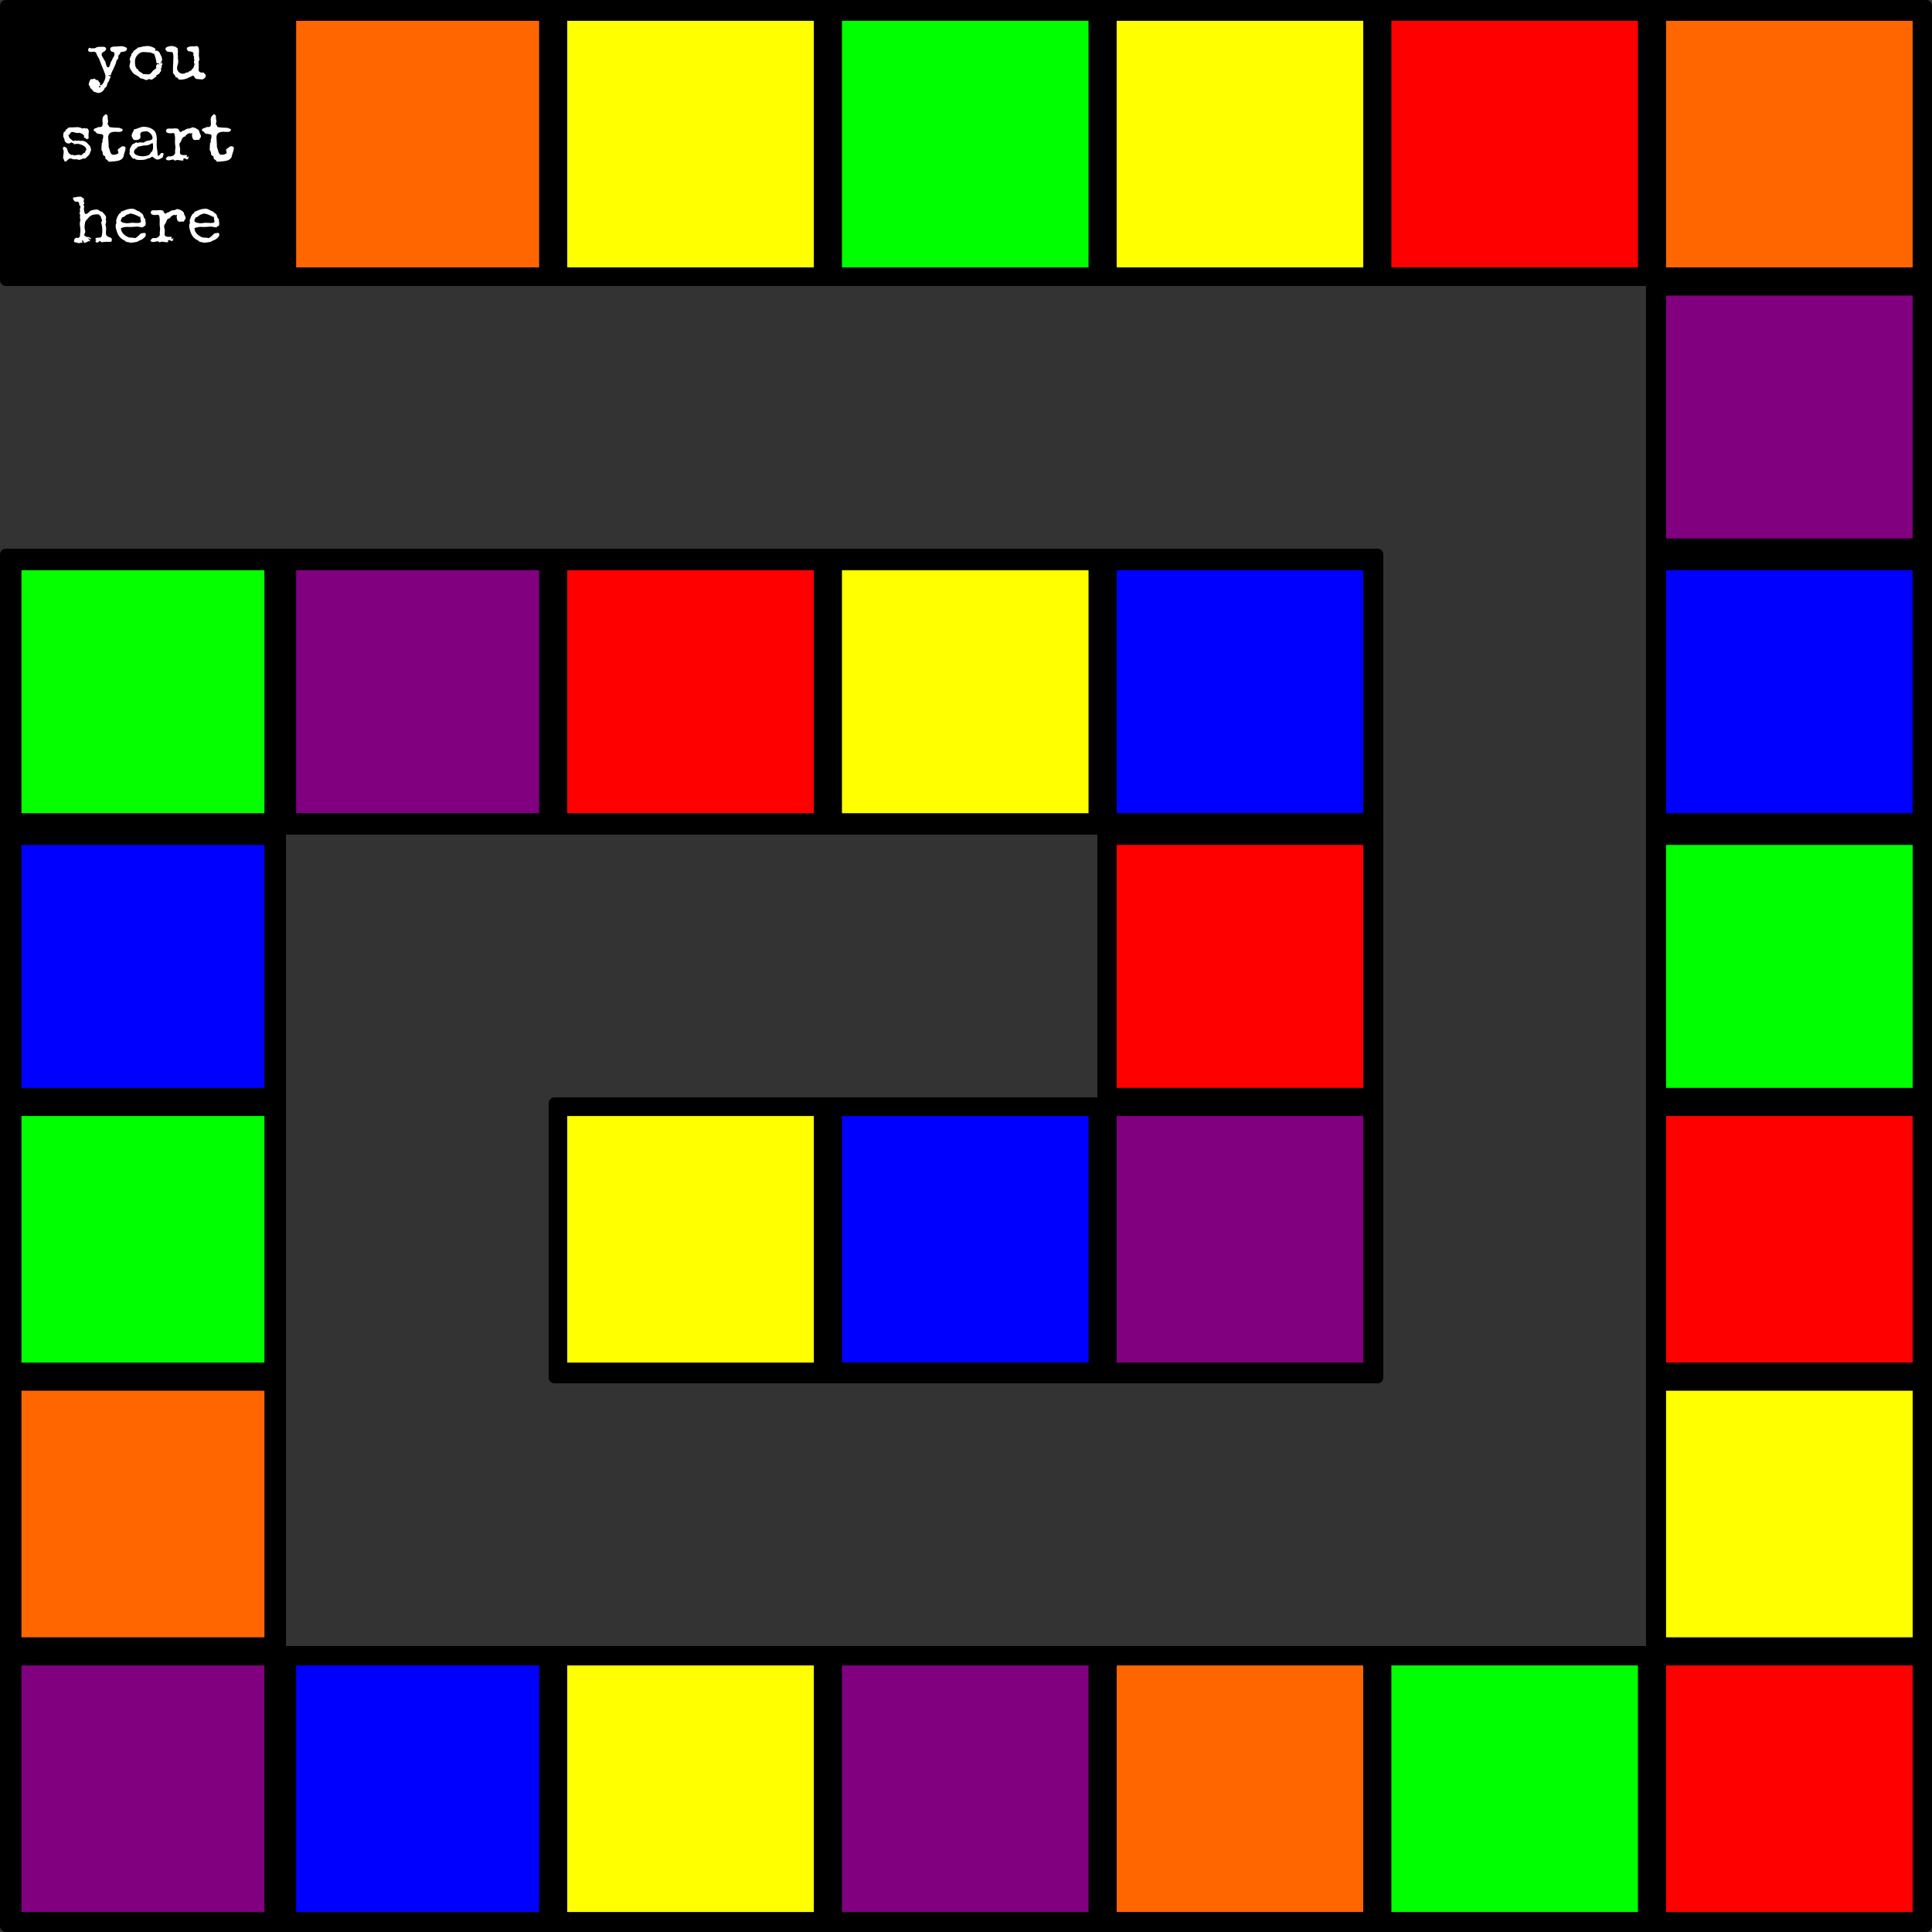 <svg xmlns="http://www.w3.org/2000/svg" width="200mm" height="200mm" viewBox="0 0 200 200"><rect x="0" y="0" width="200" height="200" fill="#333333" stroke="none"/><path fill="none" stroke="#000" stroke-width="1.205" stroke-linecap="round" stroke-linejoin="round" d="M.603.603h28.399v28.399H.603z"/><path fill="none" stroke="#000" stroke-width="1.205" stroke-linecap="round" stroke-linejoin="round" d="M29.002.603h28.399v28.399H29.002zm28.399 0H85.8v28.399H57.401zm28.399 0h28.399v28.399H85.8zm28.4 0h28.399v28.399H114.2zm28.399 0h28.399v28.399h-28.399zm28.399 0h28.399v28.399h-28.399zm0 198.794v-28.399h28.399v28.399zm0-28.399v-28.399h28.399v28.399zm0-28.399V114.2h28.399v28.399zm0-28.399V85.801h28.399V114.2zm0-28.4V57.401h28.399V85.8z"/><path fill="none" stroke="#000" stroke-width="1.205" stroke-linecap="round" stroke-linejoin="round" d="M170.998 57.401V29.002h28.399v28.399zM.603 170.998h28.399v28.399H.603z"/><path fill="none" stroke="#000" stroke-width="1.205" stroke-linecap="round" stroke-linejoin="round" d="M29.002 170.998h28.399v28.399H29.002zm28.399 0H85.8v28.399H57.401zm28.399 0h28.399v28.399H85.8zm28.4 0h28.399v28.399H114.2zm28.399 0h28.399v28.399h-28.399zm-141.996 0v-28.399h28.399v28.399zm0-28.399V114.2h28.399v28.399zm0-28.399V85.801h28.399V114.2zm0-28.4V57.401h28.399V85.8zM29.002 57.401h28.399V85.8H29.002zm28.399 0H85.8V85.8H57.401zm28.399 0h28.399V85.8H85.8zm28.4 0h28.399V85.8H114.2zm0 85.198V114.2h28.399v28.399zm0-28.399V85.801h28.399V114.2zm-56.799 0H85.8v28.399H57.401zm28.399 0h28.399v28.399H85.8z"/><path d="M1.513 14.916V1.446H28.08v26.94H1.513zm84.939 0V1.446h26.94v26.94h-26.94z" fill="#0f0" stroke="#000" stroke-width="1.414" stroke-linecap="round" stroke-linejoin="round"/><path d="M29.95 14.916V1.446h26.568v26.94H29.95z" fill="#f60" stroke="#000" stroke-width="1.414" stroke-linecap="round" stroke-linejoin="round"/><path d="M58.014 14.916V1.446h26.941v26.94h-26.94zm56.876 0V1.446h26.94v26.94h-26.94z" fill="#ff0" stroke="#000" stroke-width="1.414" stroke-linecap="round" stroke-linejoin="round"/><path d="M171.764 14.916V1.446h26.94v26.94h-26.94z" fill="#f60" stroke="#000" stroke-width="1.414" stroke-linecap="round" stroke-linejoin="round"/><path d="M143.327 14.916V1.446h26.94v26.94h-26.94z" fill="red" stroke="#000" stroke-width="1.414" stroke-linecap="round" stroke-linejoin="round"/><path d="M171.764 43.166V29.883h26.94V56.45h-26.94z" fill="purple" stroke="#000" stroke-width="1.414" stroke-linecap="round" stroke-linejoin="round"/><path d="M171.764 71.604V58.321h26.94v26.566h-26.94z" fill="#00f" stroke="#000" stroke-width="1.414" stroke-linecap="round" stroke-linejoin="round"/><path d="M171.764 100.041V86.758h26.94v26.567h-26.94z" fill="#0f0" stroke="#000" stroke-width="1.414" stroke-linecap="round" stroke-linejoin="round"/><path d="M171.764 128.292v-13.47h26.94v26.94h-26.94z" fill="red" stroke="#000" stroke-width="1.414" stroke-linecap="round" stroke-linejoin="round"/><path d="M171.764 156.73v-13.471h26.94v26.94h-26.94z" fill="#ff0" stroke="#000" stroke-width="1.414" stroke-linecap="round" stroke-linejoin="round"/><path d="M171.764 185.167v-13.47h26.94v26.94h-26.94z" fill="red" stroke="#000" stroke-width="1.414" stroke-linecap="round" stroke-linejoin="round"/><path d="M143.327 185.167v-13.47h26.94v26.94h-26.94z" fill="#0f0" stroke="#000" stroke-width="1.414" stroke-linecap="round" stroke-linejoin="round"/><path d="M114.89 185.167v-13.47h26.94v26.94h-26.94z" fill="#f60" stroke="#000" stroke-width="1.414" stroke-linecap="round" stroke-linejoin="round"/><path d="M86.452 185.167v-13.47h26.94v26.94h-26.94z" fill="purple" stroke="#000" stroke-width="1.414" stroke-linecap="round" stroke-linejoin="round"/><path d="M29.95 185.167v-13.47h26.568v26.94H29.95z" fill="#00f" stroke="#000" stroke-width="1.414" stroke-linecap="round" stroke-linejoin="round"/><path d="M58.014 185.167v-13.47h26.941v26.94h-26.94z" fill="#ff0" stroke="#000" stroke-width="1.414" stroke-linecap="round" stroke-linejoin="round"/><path d="M1.513 185.167v-13.47H28.08v26.94H1.513z" fill="purple" stroke="#000" stroke-width="1.414" stroke-linecap="round" stroke-linejoin="round"/><path d="M1.513 128.292v-13.47H28.08v26.94H1.513z" fill="#0f0" stroke="#000" stroke-width="1.414" stroke-linecap="round" stroke-linejoin="round"/><path d="M1.513 156.73v-13.471H28.08v26.94H1.513z" fill="#f60" stroke="#000" stroke-width="1.414" stroke-linecap="round" stroke-linejoin="round"/><path d="M1.513 100.041V86.758H28.08v26.567H1.513zM114.89 71.604V58.321h26.94v26.566h-26.94zm-28.438 56.688v-13.47h26.94v26.94h-26.94z" fill="#00f" stroke="#000" stroke-width="1.414" stroke-linecap="round" stroke-linejoin="round"/><path d="M58.014 128.292v-13.47h26.941v26.94h-26.94z" fill="#ff0" stroke="#000" stroke-width="1.414" stroke-linecap="round" stroke-linejoin="round"/><path d="M1.513 71.604V58.321H28.08v26.566H1.513z" fill="#06ff00" stroke="#000" stroke-width="1.414" stroke-linecap="round" stroke-linejoin="round"/><path d="M58.014 71.604V58.321h26.941v26.566h-26.94zm56.876 28.437V86.758h26.94v26.567h-26.94z" fill="red" stroke="#000" stroke-width="1.414" stroke-linecap="round" stroke-linejoin="round"/><path d="M114.89 128.292v-13.47h26.94v26.94h-26.94zM29.95 71.604V58.321h26.568v26.566H29.95z" fill="purple" stroke="#000" stroke-width="1.414" stroke-linecap="round" stroke-linejoin="round"/><path d="M86.452 71.604V58.321h26.94v26.566h-26.94z" fill="#ff0" stroke="#000" stroke-width="1.414" stroke-linecap="round" stroke-linejoin="round"/><path d="M2.262 14.916V2.194h25.07v25.444H2.262z" stroke="#000" stroke-width="1.414" stroke-linecap="round" stroke-linejoin="round"/><g aria-label="youstarthere" style="line-height:1.25;-inkscape-font-specification:'Special Elite, Normal';font-variant-ligatures:normal;font-variant-caps:normal;font-variant-numeric:normal;font-feature-settings:normal;text-align:start" font-weight="400" font-size="6.767" font-family="Special Elite" letter-spacing="0" word-spacing="0" stroke-width=".169" text-anchor="middle" fill="#fff"><path d="M13.147 5.045q0 .04-.02.085-.02.043-.052.083-.03.036-.07.066-.04.03-.076.043-.06.02-.148.027-.086.007-.169.023-.08.016-.139.06-.056.039-.056.128 0 .053-.007.07-.006.013-.033.013h-.02q-.01-.003-.023-.003l-.03.016q-.046.112-.055.235-.007.122-.04.238-.063.003-.103.06-.036.055-.059.131-.02.073-.036.149-.014.076-.03.119-.103.248-.212.486-.105.238-.228.475-.01.02-.023.067-.013.043-.03.089-.016.043-.04.076-.019.033-.049.033-.04-.017-.076-.04-.036-.026-.076-.03-.013.003-.013.017 0 .036.033.06l.076.046q.043.023.076.046.037.023.037.056 0 .03-.024.063-.02.033-.046.07-.026.04-.05.082-.023.043-.026.096-.006.066-.04.119-.03.053-.069.102-.036.053-.07.11-.029.059-.039.131-.007.057-.026.113-.017.06-.047.109-.03.05-.072.086-.043.036-.103.046-.016.1-.082.195-.063.096-.156.168-.092.076-.198.12-.106.046-.208.046-.083 0-.162-.023-.076-.023-.149-.06-.05-.023-.079-.026l-.053-.007q-.02-.003-.046-.02-.023-.017-.063-.066-.06-.08-.129-.149-.066-.066-.135-.132-.037-.033-.053-.08-.017-.046-.03-.092-.013-.046-.036-.089-.02-.043-.07-.07-.016-.016-.016-.059 0-.03.023-.122.023-.093.06-.192.036-.096.079-.175.046-.076.086-.076.026 0 .05.007.022.01.049.01.066 0 .129-.033t.132-.033q.043 0 .063.023.023.023.033.053l.016.053q.01.023.033.023.017-.003.03-.01.033-.013.053-.013.043 0 .08.02.036.023.065.056.03.033.053.07.027.039.046.072.01.016.03.033l.04.04q.02.02.033.036.013.02.013.04 0 .036-.02.066-.016.03-.016.06 0 .032.026.045.03.014.056.014.063 0 .123-.053.062-.05.119-.132.056-.083.102-.185.05-.1.086-.202.036-.1.056-.188.02-.086.02-.14 0-.055-.027-.154-.026-.1-.069-.218-.043-.12-.096-.252-.053-.132-.105-.254l-.093-.225-.07-.172q-.052-.125-.095-.257-.04-.132-.093-.258-.03-.07-.086-.159l-.109-.188q-.053-.099-.095-.192-.04-.095-.04-.168-.027 0-.06-.01l-.06-.026q-.029-.017-.059-.027-.026-.013-.05-.013-.069 0-.141.02-.073.016-.146.016-.04 0-.092-.007-.053-.01-.103-.026-.046-.02-.082-.053-.033-.033-.033-.083 0-.036.01-.082.01-.047.026-.086.02-.043.046-.07.027-.03.06-.03.05 0 .096.034.046.03.099.03.076 0 .149-.008.076-.007.152-.007.066 0 .128-.036l.123-.066q.062-.033.178-.04.119-.01.238-.01l.135-.003q.093-.007.185.007.096.014.166.06.072.043.072.139 0 .082-.036.138-.033.053-.086.093-.05.04-.112.073-.06.03-.113.066-.05.033-.085.08-.034.045-.034.115 0 .109.063.234.063.123.139.245.076.119.142.228.066.109.076.188.003.043.023.122.02.08.053.159.036.076.083.135.05.057.105.057.04 0 .07-.033.03-.033.053-.08.023-.046.036-.092l.026-.08q.03-.092.053-.185.027-.092.083-.171.046-.06.073-.123.026-.066.056-.135.033-.083.066-.129.036-.046.063-.092.026-.047.043-.113.02-.066.02-.191 0-.076-.034-.113-.033-.036-.082-.056-.046-.02-.103-.033-.056-.013-.105-.04-.047-.03-.08-.086-.033-.056-.033-.158 0-.086.053-.136.053-.053.129-.076.08-.026.172-.033.092-.007.172-.007h.115q.146 0 .284-.02.143-.02.285-.02.043 0 .125.024.083.023.165.053.083.03.14.06.059.026.055.036 0-.003.02.026.023.03.023.07zm-2.726 3.862l-.05-.003h-.019q-.056 0-.09.027-.032.03-.032.089l.003.026.063-.013q.033-.003.06-.013.029-.01.046-.03.02-.02.02-.056V8.92zM16.808 6.61q0 .047-.016.09-.013.04-.033.07-.017.03-.033.049-.013.02-.013.023 0 .033.02.07.023.036.023.079 0 .02-.017.026-.013.007-.03.007-.03 0-.05-.007.004.063.01.122.01.06.01.123 0 .095-.02.125-.016.027-.036.033-.02.007-.04.017-.016.007-.016.06 0 .029-.043.075-.04.047-.099.093-.056.046-.119.079-.06.033-.096.033-.01 0-.023-.007 0 .026.003.056.004.03.004.056 0 .043-.027.06-.026.013-.06.026-.049.023-.102.07l-.109.089q-.056.046-.115.08-.056.036-.12.036-.052 0-.098-.027-.043-.026-.103-.026-.053 0-.089.013l-.07.033q-.03.02-.062.033-.033.017-.076.017-.086 0-.172-.047-.086-.043-.165-.07-.046-.016-.1-.026-.052-.007-.102-.016-.05-.01-.096-.033-.043-.02-.076-.06-.069-.086-.161-.142-.093-.056-.189-.105-.096-.05-.185-.103-.09-.056-.155-.145-.05-.07-.112-.149-.063-.083-.12-.172-.052-.089-.089-.182-.036-.092-.036-.181 0-.066.013-.13l.027-.125.03-.129q.013-.062.013-.128v-.037q0-.013-.01-.03-.01-.016-.023-.03-.01-.016-.024-.026-.01-.013-.013-.013-.006 0-.006.003.003-.03.016-.089.017-.063.037-.125.02-.067.04-.12.019-.056.036-.072l.036-.033q.02-.02.02-.05 0-.03-.004-.056-.003-.03-.003-.06 0-.039.01-.046.01-.01.026-.01.017 0 .033-.003.017-.007.033-.036l.057-.11q.03-.052.062-.095.033-.043.076-.08.043-.035.106-.069.053-.03.103-.072l.105-.086q.053-.043.106-.073.056-.03.119-.03.09 0 .172-.03.086-.032.172-.049.135-.02.267-.036.136-.02.275-.02.076 0 .185.026.109.024.221.063.116.04.215.09.102.049.162.099v.01q0 .046-.017.095-.016.047-.016.093v.013q0 .007.006.007.056 0 .106-.013.053-.017.109-.017.007.057.05.076.042.02.085.037.04.02.073.072.036.05.066.116.03.063.056.126.03.062.057.102.026.04.046.096.023.053.036.112.017.06.023.12.007.055.007.105 0 .066-.027.112-.023.043-.052.08-.03.032-.057.066-.023.03-.023.069 0 .023.01.043.01.02.027.036.006-.003.026-.007.023-.003.023-.02v-.003q0-.026-.023-.05-.02-.022-.02-.055 0-.007.007-.02.006-.017.016-.017.02 0 .04.027.02.023.036.053.02.026.03.046.01.02.01.013l-.003-.003q.003.017.003.03.003.01.003.023zm-.33.027q0-.053-.04-.063-.04-.013-.089-.016-.05-.003-.099-.01-.046-.007-.063-.05v-.033q0-.073-.02-.168-.016-.1-.043-.199-.026-.102-.056-.198-.03-.099-.056-.175l-.043-.122-.016-.047q-.027.007-.043.007-.057 0-.1-.023-.04-.023-.092-.05-.05-.026-.126-.049-.072-.023-.195-.023-.135 0-.267-.016-.132-.02-.268-.02-.185 0-.347.086-.162.082-.284.221-.122.136-.192.307-.069.172-.069.347 0 .073.003.172.004.096.017.195.013.096.043.182.03.082.082.125v.093q.014.013.033.016h.043q.024 0 .04.007.017.003.027.027.042.122.112.188.07.063.149.11.079.042.158.088.08.043.146.13.026-.004.056-.004.03-.003.056-.003.106 0 .205.017.102.013.205.013.109 0 .195-.056.089-.057.152-.142.04-.057.072-.096.033-.04.066-.073.037-.036.076-.066.043-.033.1-.073.02-.013.046-.033.03-.02.056-.043.03-.026.05-.05.02-.026.02-.049 0-.03-.01-.06-.007-.03-.007-.059 0-.033.01-.08.01-.046.03-.088.023-.043.052-.07.033-.03.08-.03.036 0 .072.017.037.016.066.04.007-.033.007-.05zM21.305 7.85q0 .06-.04.125-.036.066-.095.12-.056.056-.122.092t-.126.036q-.102 0-.201-.016-.1-.017-.205-.017-.05 0-.116-.007-.063-.007-.09-.033-.075-.013-.112-.06-.036-.042-.066-.095-.026-.053-.06-.103-.029-.05-.092-.069-.188.083-.333.159-.142.076-.284.132-.14.06-.301.092-.159.037-.38.037-.096 0-.139-.01-.04-.01-.063-.033-.02-.02-.04-.057-.016-.036-.065-.089-.027-.026-.053-.03-.023-.007-.047-.007h-.016q-.03 0-.056-.01-.023-.013-.037-.066-.01-.04-.04-.089-.029-.053-.069-.106-.036-.052-.076-.095-.04-.043-.072-.066l-.004-.328q-.003-.33.02-.654t.023-.654q0-.05-.003-.136-.003-.089-.016-.178-.01-.09-.04-.159-.027-.072-.076-.085-.076-.017-.155-.014-.076 0-.152-.003t-.15-.023q-.069-.02-.131-.086-.037-.036-.07-.089-.03-.053-.03-.109 0-.082.07-.139.073-.06.172-.095.099-.037.201-.053.103-.017.166-.017.181 0 .343.056.165.053.3.175.007.007.007.014 0 .003-.003.007.007.095.027.191.02.093.02.189 0 .053-.017.099-.013.046-.013.102 0 .056.013.113.013.056.013.112 0 .036-.006.073-.007.036-.007.072 0 .103.023.202.023.096.023.198 0 .09-.02.175-.02.083-.046.169-.023.086-.043.172-.02.082-.02.171 0 .123.05.228.05.106.132.185.083.076.188.123.11.043.228.043.103 0 .166-.02.066-.023.105-.05.04-.026.063-.046.027-.023.053-.023t.046.007q.023.003.046.003.047 0 .076-.02.03-.02.053-.046l.05-.05q.026-.026.066-.036.076-.017.132-.043.056-.03.056-.119 0-.017.004-.03.006-.013.033-.013.016 0 .023.01.01.007.026.013.017-.013.023-.036l.014-.04q.016-.06.06-.105.045-.047.052-.106.007-.066.033-.122.026-.057.026-.12 0-.056-.03-.098-.03-.043-.03-.103 0-.066.024-.132.026-.066.026-.132-.02-.027-.04-.06-.016-.033-.016-.066 0-.056.02-.072.02-.02.02-.04 0-.03-.017-.06-.013-.033-.033-.062-.02-.03-.036-.06-.013-.03-.013-.063t.01-.062q.013-.033.013-.07 0-.053-.026-.092-.024-.043-.063-.07-.037-.03-.086-.043-.046-.016-.093-.023-.082-.01-.142-.01-.06 0-.105-.013-.043-.017-.083-.056-.036-.04-.076-.13-.023-.052-.023-.088 0-.08.07-.126.072-.05.168-.073.095-.026.191-.033.1-.01.156-.01.052 0 .102.01.053.007.106.007.056 0 .109-.02.056-.022.112-.022.08 0 .129.046.05.043.076.115.03.07.04.162.01.09.01.182 0 .122-.01.231-.007.11-.007.176 0 .142.027.267.03.122.03.228 0 .033-.017.066-.013.033-.03.066l-.033.066q-.013.033-.013.067 0 .026.01.046l.023.191q-.017.014-.02.034-.003.02-.003.036 0 .053.01.106.013.05.013.105 0 .063-.013.126-.014.06-.014.122 0 .152.103.235.105.08.248.08.079 0 .158-.027.023.05.063.089.043.036.083.073.04.036.066.082.03.046.03.113zM9.427 15.507q0 .043-.017.086-.013.04-.033.082l-.04.08q-.016.04-.023.082-.016.09-.069.162-.05.07-.116.132-.066.063-.138.123-.073.056-.13.115-.049.05-.105.05-.033 0-.063-.007t-.063-.007q-.046 0-.076.016-.026.017-.052.037-.024.016-.06.033-.033.016-.092.016-.043 0-.083.023-.04.023-.08.023-.055 0-.131-.033-.073-.033-.162-.033-.057 0-.113.007-.056.003-.112.003-.05 0-.1-.013l-.092-.033q-.043-.02-.089-.033-.046-.016-.096-.016-.099 0-.168.05-.07.049-.126.108-.053.063-.109.113-.053.05-.122.05-.063 0-.086-.024-.02-.02-.026-.05l-.007-.066q-.003-.033-.03-.06-.05-.052-.066-.095-.016-.046-.016-.119 0-.158.026-.307.03-.152.03-.31 0-.057-.013-.11-.014-.053-.033-.096l-.03-.072q-.013-.03-.013-.043 0-.03.016-.063.017-.033.036-.06.024-.03.047-.046.026-.02.043-.02.033 0 .056.017.026.016.05.036l.049.033q.026.017.063.017h.01q.003-.003.01-.003.046.076.072.165l.053.172q.03.082.07.162.042.076.118.135.02.017.047.036l.053.04q.03.02.056.033.03.013.053.013.036 0 .069-.007.036-.007.073-.007.05 0 .05.033 0 .007-.007.027h.062q.126 0 .252-.03.125-.03.254-.03.06 0 .119.013.063.01.112.047.063-.03.106-.076.043-.047.086-.09.043-.046.096-.079.053-.036.135-.04.017-.02.017-.046.003-.026.003-.05 0-.026.003-.049.007-.023.027-.043.033-.03.05-.06.02-.032.02-.079 0-.089-.05-.165-.05-.08-.13-.142-.075-.066-.178-.116-.099-.053-.205-.089-.102-.036-.198-.053-.096-.02-.168-.02-.083 0-.166.017-.079.013-.155.05 0-.073-.033-.096-.033-.023-.08-.033-.045-.01-.095-.027-.046-.02-.073-.082-.056.072-.142.106-.082.033-.168.033-.086 0-.159-.033-.073-.033-.132-.09-.056-.056-.093-.129-.033-.072-.036-.155-.003-.056-.023-.099-.02-.043-.043-.083-.023-.04-.043-.082-.016-.043-.016-.103 0-.148.013-.23.016-.087.04-.13.022-.046.049-.063.03-.02.06-.036.03-.02.056-.053.026-.033.043-.105.01-.05.03-.067.02-.016.069-.023.043-.007.056-.02.013-.013.016-.03l.014-.032q.006-.02.033-.036.069-.047.135-.057.07-.013.142-.013.043 0 .083.003h.086q.138 0 .27-.013.133-.013.272-.013.105 0 .191.023.09.02.156.046.066.027.112.05.05.02.08.02.055 0 .105-.02.053-.023.109-.027.026.023.06.043.036.017.072.017.027 0 .04-.017.013-.016.016-.043.047.014.09.047.042.033.075.079.037.043.057.096.02.05.02.096 0 .122-.02.244-.017.119-.017.241 0 .126.033.235-.046.036-.102.066-.053.026-.09.076l-.003-.003-.06-.05q-.032-.033-.072-.062-.036-.03-.073-.05-.036-.023-.066-.023H8.72q-.017-.01-.03-.023-.01-.013-.01-.033 0-.033.02-.06.02-.026.02-.06 0-.01-.03-.046t-.07-.072q-.036-.04-.072-.07-.036-.033-.053-.036-.033-.007-.07-.023l-.072-.033q-.036-.017-.07-.03-.03-.013-.049-.013-.043 0-.086.013-.043.01-.09.013h.004l-.149-.016q-.109-.013-.214-.053-.106-.04-.218-.04-.1 0-.146.047-.046.046-.076.105-.03.057-.06.103-.029.046-.098.046-.02 0-.03-.003.033.106.06.179.03.072.069.132.04.056.099.109.06.05.152.109.01.007.026.023.02.016.04.036l.036.03q.02.013.03.013.056 0 .106-.026.053-.027.109-.027.04 0 .072.02.037.017.076.017.04 0 .076-.014.037-.016.08-.016.016 0 .033.003l.036.007q.1.026.198.026.1-.003.202 0 .073 0 .145.027.076.026.146.07.07.039.129.092.06.053.102.109.033.046.073.082.04.037.076.076.04.037.07.08.029.043.042.099.017.066.043.145.03.08.03.142zM12.992 15.345q0 .106-.023.202-.023.092-.053.185l-.063.185q-.03.092-.046.191-.03.165-.119.275-.09.109-.215.171-.125.066-.28.096-.153.033-.315.05-.161.016-.32.023-.155.007-.287.023-.05-.036-.083-.08l-.063-.082q-.03-.036-.066-.063-.036-.023-.096-.023-.02 0-.033-.053l-.02-.122q-.01-.07-.023-.122-.01-.056-.03-.056-.075 0-.122-.033-.043-.033-.07-.083-.022-.053-.032-.116-.007-.063-.007-.122 0-.046-.02-.086-.02-.04-.043-.076-.023-.04-.043-.08-.02-.039-.02-.082 0-.05.004-.122.007-.076.01-.155l.01-.156q.006-.076.006-.125 0-.06.014-.1.016-.039.036-.069.02-.03.033-.053.016-.023.016-.053 0-.04-.02-.066-.016-.026-.016-.053 0-.036.023-.069.023-.036.033-.073.037-.145.037-.287 0-.03-.004-.056 0-.03-.003-.056-.076-.063-.168-.08-.093-.02-.185-.026-.093-.01-.179-.023t-.145-.07q-.05-.046-.09-.102-.04-.06-.105-.08-.046-.016-.08-.042-.03-.03-.03-.083 0-.08.047-.119.05-.043.116-.066.066-.026.135-.043.073-.02.122-.056.05-.036.12-.036.03 0 .055.003h.06q.083 0 .135-.027.057-.03.086-.076.033-.05.043-.112.014-.063.014-.136 0-.105-.014-.205-.013-.099-.013-.204 0-.123.033-.225.033-.102.126-.188.02-.017.043-.043.023-.027.05-.05.026-.026.052-.043.03-.016.06-.016.02 0 .033.01.016.007.033.02.072.072.092.108.023.033.023.08 0 .026-.003.06v.079q0 .105.026.208.027.102.027.175 0 .063-.027.122-.023.056-.023.119 0 .046.02.086.023.036.05.073.03.036.053.076.023.036.023.086.033.023.148.043.116.016.258.03.142.01.288.016.145.007.24.007.087 0 .133.013.046.013.076.03.033.013.06.03.026.016.069.02.053.006.089.029.04.02.04.082 0 .08-.043.126-.04.046-.103.07-.06.022-.129.03l-.128.002q-.096 0-.192-.007t-.192-.007q-.158 0-.287.03-.13.03-.225.099-.092.07-.145.185-.05.112-.05.284 0 .169.02.33.023.162.023.33 0 .16.003.255.007.096.04.162.043.096.07.218.026.123.066.232.042.109.115.185.076.072.222.072.05 0 .132-.013t.165-.04q.083-.03.142-.072.06-.047.06-.113 0-.056-.034-.112-.033-.06-.033-.125 0-.047.02-.08.023-.036.056-.063.037-.03.073-.05.04-.022.076-.039.06-.076.142-.125.086-.053.182-.053.066 0 .125.023.063.023.116.06.01.059.01.122zM16.934 15.94q0 .056-.02.106-.02.05-.036.102l-.02.076q-.003.03-.013.053-.01.02-.033.04-.02.016-.066.039l-.212.11q-.109.052-.221.052-.096 0-.182-.043-.083-.046-.155-.1l-.13-.102q-.055-.046-.095-.046-.043 0-.076.023l-.063.05q-.03.026-.07.05-.035.023-.092.023-.046 0-.095.016-.05.017-.1.04l-.102.043q-.05.02-.093.033-.148.04-.3.046-.149.007-.3.007l-.123-.003q-.083 0-.169-.016-.082-.014-.148-.047-.063-.033-.063-.092 0-.013.003-.023-.023.026-.053.043-.03.016-.066.016-.053 0-.129-.073-.076-.072-.145-.168-.07-.096-.119-.188-.05-.096-.05-.142 0-.037.02-.067.023-.03.023-.066 0-.046-.013-.086-.01-.043-.01-.089 0-.06.023-.125.024-.07.057-.136.033-.07.069-.132l.066-.122q.033-.066.093-.106.059-.04.125-.07l.132-.059q.066-.03.116-.08.05.057.129.057.082 0 .162-.023.079-.026.162-.026.066 0 .125.013.063.013.129.013.073 0 .106-.017.036-.02.089-.066t.132-.07q.083-.025.169-.039l.175-.033q.089-.016.158-.046.07-.033.113-.086.043-.056.043-.152 0-.106-.063-.221-.06-.12-.155-.215-.096-.1-.212-.162-.116-.063-.221-.063-.013 0-.027.003-.013.003-.023.003-.08.013-.178.02-.1.003-.185.03-.086.023-.146.082-.06.057-.06.169 0 .066.01.132.014.063.014.129 0 .099-.05.165-.046.066-.122.106-.073.04-.162.056-.089.013-.172.013-.099 0-.171-.026-.073-.027-.12-.122l-.079-.15q-.04-.082-.04-.164 0-.09.03-.166.034-.079.073-.151.04-.076.076-.15.04-.075.056-.161.023-.013.063-.026.043-.014.09-.027l.092-.023.076-.023q.08-.023.152-.053.076-.033.152-.06.08-.026.155-.046.08-.02.162-.023l.102-.003q.143 0 .291.027.149.023.291.076.142.052.268.132.129.076.228.181.072.08.119.189.05.105.076.224.03.12.04.242.012.119.012.221 0 .139-.01.274-.006.132-.006.271 0 .132.013.265.017.128.037.26.02.13.033.262.016.128.016.257.007.08.02.1.016.016.033.016.073 0 .116-.043.046-.046.082-.1.037-.055.08-.101.042-.047.109-.047.03 0 .059.003.033.003.06.017.026.01.042.033.017.02.017.056zm-1.087-.823l-.003-.07q0-.049-.007-.098-.007-.053-.023-.093-.013-.04-.043-.04-.007 0-.017.007-.01.003-.016.003-.126.07-.215.116-.09.043-.178.073-.086.026-.185.036-.1.01-.248.01-.02 0-.11.016-.088.017-.194.04-.106.02-.198.043l-.116.026q-.043.017-.063.033-.016.017-.026.037l-.02.043q-.01.02-.036.043-.034.026-.073.043-.037.016-.07.05-.05.049-.092.132-.043.079-.043.152 0 .089.046.158.046.07.122.12.076.049.172.085.096.036.192.056.1.02.188.03.093.01.159.01.08 0 .188-.01.11-.013.218-.036.11-.027.205-.07.096-.043.152-.109.023-.026.033-.046l.02-.043.026-.046q.017-.024.05-.05.076-.063.116-.139.043-.076.062-.158.02-.083.024-.172.003-.09.003-.182zM20.8 14.106q0 .066-.027.112-.026.047-.06.09l-.062.082q-.03.043-.04.103-.03-.014-.062-.017-.03-.003-.063-.003-.08 0-.159.013-.076.01-.152.01-.089 0-.148-.053-.057-.056-.093-.135-.033-.08-.046-.169-.013-.092-.013-.165 0-.092.03-.188-.027-.01-.047-.01-.043 0-.063.026-.016.027-.05.027-.029 0-.052-.02-.023-.023-.056-.023-.05 0-.126.033-.072.03-.142.08-.07.049-.122.108-.05.056-.05.11-.07.006-.132.039-.06.03-.116.066-.042.026-.072.083-.03.056-.056.122l-.05.129q-.023.066-.056.109-.056.072-.1.148-.039.073-.039.166 0 .115.036.234.037.12.037.241 0 .08-.013.159-.01.08-.01.155 0 .093.033.149.033.056.089.09.056.029.129.039.072.01.148.01.083 0 .16-.003.078-.007.144-.007.024.026.027.05.003.023-.003.05-.004.022-.014.049-.006.023-.006.056 0 .013.006.033.05 0 .086-.023.037-.023.053-.073.023.007.04.02.02.013.02.04 0 .02-.01.04-.01.016-.023.032-.014.017-.024.036-.01.017-.01.04 0 .013.004.03.003.013.01.023-.017.026-.046.036-.03.01-.06.01-.053 0-.09-.016-.032-.017-.062-.037-.026-.02-.05-.036-.023-.016-.056-.016-.013 0-.04.007l-.052.016q-.027.01-.046.026-.02.014-.02.027 0 .026.016.046.02.02.02.046 0 .024-.016.037-.017.013-.04.016-.023.007-.05.007-.023.003-.04.003-.128 0-.257-.03-.126-.026-.254-.026-.06 0-.12.027-.059.026-.125.026-.036 0-.056-.017-.017-.013-.03-.033-.013-.02-.03-.036-.016-.013-.05-.013-.062 0-.125.013l-.122.027q-.06.016-.122.026-.06.013-.123.013-.033 0-.079-.01-.046-.007-.089-.026-.043-.02-.073-.05-.03-.03-.03-.073 0-.026.03-.069.033-.043.073-.083.04-.042.08-.072.039-.03.059-.03.053 0 .102.003.053.003.11.003.088 0 .178-.026.092-.03.165-.083.076-.053.122-.132.046-.08.046-.178 0-.043-.006-.083-.007-.043-.007-.086 0-.086.02-.172t.02-.172q0-.115-.027-.234-.023-.122-.023-.245 0-.109.004-.215.006-.109.006-.218 0-.05-.003-.145-.003-.096-.023-.192-.017-.095-.056-.168-.037-.073-.103-.073-.073 0-.145.017-.073.016-.149.016-.056 0-.132-.007-.076-.01-.145-.033-.07-.026-.12-.073-.049-.046-.049-.122 0-.082.023-.132.023-.053.06-.08.04-.026.089-.036.053-.01.112-.01.053 0 .11.003.055.003.108.003.106 0 .208-.01.106-.013.212-.013.073 0 .145.007.073.007.142.03.063.02.093.076.03.053.053.109.026.056.06.102.032.043.105.043.033 0 .06-.016.03-.02.056-.043.026-.023.052-.043.027-.02.063-.026.073-.01.132-.047l.123-.072q.06-.037.119-.066.062-.03.135-.03.043 0 .106-.01.066-.01.129-.027.066-.02.122-.046.06-.026.092-.06.09.008.209.044.122.036.23.099.113.06.196.142.082.082.096.185.01.063.036.119l.053.112q.03.053.053.112.023.057.023.12zM24.2 15.345q0 .106-.023.202-.023.092-.053.185l-.063.185q-.03.092-.046.191-.03.165-.12.275-.088.109-.214.171-.125.066-.28.096-.153.033-.315.05-.162.016-.32.023-.155.007-.288.023-.05-.036-.082-.08l-.063-.082q-.03-.036-.066-.063-.036-.023-.096-.023-.02 0-.033-.053l-.02-.122q-.01-.07-.023-.122-.01-.056-.03-.056-.076 0-.122-.033-.043-.033-.07-.083-.022-.053-.032-.116-.007-.063-.007-.122 0-.046-.02-.086-.02-.04-.043-.076-.023-.04-.043-.08-.02-.039-.02-.082 0-.05.004-.122.006-.076.01-.155l.01-.156q.006-.076.006-.125 0-.06.013-.1.017-.039.037-.069.02-.03.033-.053.016-.023.016-.053 0-.04-.02-.066-.016-.026-.016-.053 0-.036.023-.069.023-.036.033-.073.036-.145.036-.287 0-.03-.003-.056 0-.03-.003-.056-.076-.063-.169-.08-.092-.02-.185-.026-.092-.01-.178-.023t-.145-.07q-.05-.046-.09-.102-.04-.06-.105-.08-.047-.016-.08-.042-.03-.03-.03-.083 0-.08.047-.119.05-.043.115-.066.067-.026.136-.043.073-.02.122-.056.05-.036.12-.036.029 0 .055.003h.06q.082 0 .135-.027.056-.03.086-.076.033-.05.043-.112.013-.063.013-.136 0-.105-.013-.205-.013-.099-.013-.204 0-.123.033-.225.033-.102.125-.188.02-.017.043-.043.024-.027.05-.05.026-.026.053-.043.03-.016.06-.016.02 0 .032.01.017.007.033.02.073.072.093.108.023.033.023.08 0 .026-.003.06v.079q0 .105.026.208.027.102.027.175 0 .063-.027.122-.023.056-.023.119 0 .046.02.086.023.036.05.073.03.036.052.076.023.036.023.086.033.023.15.043.115.016.257.03.142.01.287.016.146.007.242.007.085 0 .132.013.046.013.076.03.033.013.06.03.026.016.069.02.052.006.089.029.04.02.04.082 0 .08-.044.126-.04.046-.102.07-.06.022-.129.03l-.129.002q-.095 0-.191-.007t-.192-.007q-.159 0-.287.03-.13.03-.225.099-.093.07-.145.185-.05.112-.05.284 0 .169.02.33.023.162.023.33 0 .16.003.255.007.096.04.162.043.096.07.218.026.123.065.232.043.109.116.185.076.072.221.072.05 0 .133-.013.082-.013.165-.04.082-.03.142-.072.06-.047.06-.113 0-.056-.034-.112-.033-.06-.033-.125 0-.047.02-.08.023-.036.056-.063.037-.03.073-.05.04-.022.076-.039.06-.076.142-.125.086-.053.182-.053.066 0 .125.023.063.023.116.06.01.059.01.122zM11.584 24.818q0 .057-.02.11-.016.049-.046.095-.076.007-.148.01-.07.003-.146.003-.072 0-.145-.003h-.146q-.102 0-.201.02-.096.02-.198.02-.136 0-.146-.142-.046 0-.082.03-.037.026-.073.056-.036.033-.08.06-.042.029-.098.029-.057 0-.116-.033-.056-.033-.056-.1 0-.022.01-.042.013-.02.026-.033.017-.017.03-.027.013-.013.013-.023 0-.016-.013-.03-.013-.013-.033-.026-.017-.013-.03-.026-.013-.017-.013-.04 0-.053.04-.076.04-.026.102-.036.063-.01.135-.01l.142-.007q.07-.003.123-.017.053-.016.072-.056.033-.06.053-.142.02-.083.03-.172.013-.089.017-.175.006-.09.006-.158 0-.146-.013-.288-.01-.142-.04-.284-.013-.066-.036-.129-.02-.063-.02-.129 0-.043.013-.076l.027-.06.03-.049q.013-.026.013-.053 0-.056-.033-.096-.033-.043-.05-.092-.016-.046-.023-.093-.003-.05-.023-.095-.017-.033-.043-.06-.027-.03-.053-.056-.026-.03-.053-.056-.026-.027-.04-.063-.115-.01-.22-.01-.146 0-.272.02-.122.016-.234.062-.11.047-.209.123-.095.076-.188.191-.033.04-.08.09l-.092.102q-.046.05-.086.102-.036.053-.046.103-.033.132-.053.297-.016.165-.016.304 0 .047.01.093l.026.092q.017.043.026.09.014.042.014.092 0 .023-.014.086-.013.06-.033.122-.02.063-.043.112-.023.047-.046.047.007.023.046.063.04.036.09.072.053.037.099.063.05.026.073.026.03 0 .056-.003.03-.007.056-.007.063 0 .135.037.076.033.126.076.053.04.063.076.01.033-.06.033-.016 0-.036.003h-.033q-.033 0-.046-.017-.014-.02-.024-.04-.01-.023-.02-.04-.01-.019-.036-.019-.016 0-.023.02-.003.02-.003.033 0 .03.026.063l.056.063q.033.033.06.069.026.033.026.07 0 .016-.013.023-.013.007-.026.007-.033 0-.066-.01-.03-.01-.063-.01-.03 0-.056.023-.027.026-.07.056-.043.03-.112.053-.07.026-.185.026-.05 0-.066-.036-.017-.037-.03-.083-.013-.043-.03-.08-.016-.035-.066-.035-.026 0-.043.02-.016.02-.023.039h.003q.01.01.02.03.014.023.023.05l.017.049q.01.026.013.04l-.06-.003q-.046-.003-.089.007l-.085.02q-.04.013-.083.022-.043.01-.086.007-.043 0-.08-.013-.032-.01-.069-.026-.056-.027-.115-.03-.06-.003-.11-.013-.049-.01-.082-.046-.03-.037-.03-.126 0-.053.02-.109t.056-.1q.037-.045.086-.072.05-.03.106-.03.04 0 .076.02.036.017.076.017.033 0 .053-.02.023-.02.04-.043.02-.026.04-.046.022-.023.055-.03.004-.175.03-.344.026-.171.026-.347 0-.171-.033-.337-.03-.168-.03-.34 0-.106.027-.205.03-.099.03-.205 0-.056-.027-.105-.023-.053-.023-.11 0-.042.023-.066.024-.023.03-.059h-.01q-.043 0-.043-.046 0-.047.03-.047.01 0 .026.01 0-.026-.016-.053-.013-.026-.033-.052l-.033-.053q-.017-.03-.017-.06.037-.07.047-.122.013-.053.013-.106 0-.046-.007-.092-.003-.05-.003-.116 0-.073.03-.139.03-.066.03-.139 0-.043-.02-.059-.02-.017-.05-.017-.017 0-.043.007 0-.043-.007-.115-.006-.076-.026-.146-.02-.069-.06-.118-.036-.053-.099-.053-.04 0-.079.007-.036.003-.076.003-.063 0-.122-.033-.056-.033-.1-.086-.042-.053-.069-.116-.026-.063-.026-.122 0-.066.04-.083.04-.016.089-.016.026 0 .05.003h.046q.036 0 .076-.007.04-.01.066-.037.102-.007.201-.016.1-.01.202-.01.056 0 .099.026.043.027.083.063.042.033.085.063.043.03.096.04 0 .072-.013.142-.01.069-.01.142 0 .07.027.132.03.06.03.125 0 .02-.014.023-.013 0-.03.003-.013.003-.026.014-.01.01-.01.046 0 .03.01.056l.026.053q.014.023.023.05.014.026.014.056 0 .053-.02.099-.017.046-.017.1 0 .042.01.135.01.092.033.188.023.092.06.165.036.07.089.07.07 0 .132-.033.063-.033.12-.08.059-.05.111-.102.053-.056.1-.1.03-.026.115-.052.086-.027.185-.047.103-.023.195-.036.096-.013.139-.013.109 0 .155.013.05.013.083.04.033.023.066.056t.112.073q.033.016.063.023.033.003.06.01.03.003.056.02.03.013.056.046.043.056.106.122.066.063.122.136.056.069.096.145.043.076.043.152 0 .05-.02.1-.017.049-.017.098 0 .036.017.066.016.027.016.063 0 .04-.003.1-.003.059-.013.125-.01.063-.027.122-.013.056-.036.086.05.083.066.175.017.093.017.185 0 .116-.014.231-.01.113-.01.228 0 .156.047.242.046.082.112.128.07.043.149.063.082.02.148.05.07.026.116.08.046.049.046.154zM15.09 24.286q0 .09-.03.152-.026.063-.072.113-.043.05-.103.092-.056.043-.115.093-.047.04-.083.06-.036.02-.073.032l-.072.027q-.037.013-.086.036-.066.033-.113.063-.043.026-.089.05-.043.022-.096.036-.052.016-.132.026-.132.017-.267.04-.133.023-.265.023-.026 0-.056-.013l-.063-.023-.082-.024q-.043-.01-.106-.01-.066 0-.106-.02-.04-.02-.072-.046l-.063-.056q-.033-.033-.086-.056-.198-.09-.337-.215t-.238-.28q-.1-.156-.165-.338-.066-.181-.113-.38-.036-.138-.036-.277 0-.182.086-.337-.033-.093-.033-.179 0-.062.036-.185.037-.125.093-.25.06-.126.125-.226.07-.102.13-.125.045-.017.062-.026.02-.014.02-.067 0-.04.03-.066.033-.026.076-.043l.089-.03q.046-.013.076-.026.122-.06.231-.099.112-.043.221-.07.113-.029.232-.042.119-.013.254-.013.073 0 .142.02.07.02.132.052.066.03.13.07l.122.072h-.004q.05.007.093.03.046.02.096.026.046.057.119.11.076.05.145.105.073.056.122.122.053.063.053.146 0 .013-.003.026 0 .013-.004.03l.014-.017q.013.01.023.033.013.024.023.053.01.027.016.057l.01.043q.027.042.07.069.046.026.072.073-.033.033-.033.086 0 .056.023.112.024.053.024.109 0 .066-.007.129-.007.06-.007.125 0 .05-.04.076-.036.027-.082.047-.043.02-.08.04-.035.02-.035.056 0 .026-.034.026-.03-.003-.05-.003-.144 0-.29-.036-.142-.037-.284-.037-.155 0-.307.023-.152.02-.308.02-.115 0-.23-.007-.113-.007-.229-.007-.03 0-.112.013-.083.01-.175.03-.09.017-.172.043-.083.023-.116.046-.003.017-.003.047 0 .155.09.32.092.165.24.3.149.136.334.226.185.089.373.089.11 0 .215.01.11.007.212.046.089-.043.162-.099.076-.056.145-.119.07-.063.135-.129.066-.066.136-.132.013-.013.063-.023.053-.013.112-.02.06-.01.112-.013.057-.007.076-.007.076 0 .142.023.02.076.02.149zm-.495-1.341q0-.05-.017-.096-.016-.046-.026-.096-.017-.092-.017-.178 0-.09-.026-.179h-.004q0 .02-.013.04-.013.017-.036.017-.04 0-.076-.02-.037-.02-.063-.05-.126-.056-.228-.106-.1-.05-.202-.085-.099-.04-.214-.06-.113-.023-.261-.023-.014 0-.027.003-.01 0-.02.01l.017.036-.027.007q-.089.017-.148.033-.056.014-.103.04-.046.026-.092.066l-.112.096q-.034.03-.073.046l-.076.027q-.037.01-.073.023-.033.013-.056.043-.023.082-.07.162-.042.076-.042.161 0 .05.04.09.042.036.105.062.066.027.142.047.08.02.155.03.076.01.14.016.065.003.102.003.125 0 .247-.023.123-.027.248-.027.13 0 .258.014.129.01.258.01l.099-.003q.066-.003.129-.017.066-.016.112-.043.05-.03.05-.076zM19.214 22.565q0 .066-.027.112-.026.047-.06.09l-.062.082q-.03.043-.04.103-.03-.014-.062-.017-.03-.003-.063-.003-.08 0-.159.013-.076.01-.152.01-.089 0-.148-.053-.057-.056-.093-.135-.033-.08-.046-.169-.013-.092-.013-.165 0-.092.03-.188-.027-.01-.047-.01-.043 0-.063.026-.016.027-.05.027-.029 0-.052-.02-.023-.023-.056-.023-.05 0-.126.033-.073.03-.142.079-.07.05-.122.109-.05.056-.05.109-.07.007-.132.04-.06.03-.116.066-.042.026-.072.082-.03.057-.056.123l-.05.129q-.023.066-.056.109-.056.072-.1.148-.039.073-.039.165 0 .116.036.235.037.119.037.241 0 .08-.013.159-.01.08-.01.155 0 .093.033.149.033.056.089.09.056.029.129.039.072.01.148.01.083 0 .16-.003.078-.007.144-.007.024.026.027.05.003.022-.003.049-.004.023-.014.05-.006.023-.006.056 0 .013.006.033.05 0 .086-.023.037-.024.053-.073.023.007.04.02.02.013.02.04 0 .02-.01.039l-.023.033q-.014.017-.024.036-.01.017-.01.04 0 .013.004.03.003.013.01.023-.017.026-.046.036-.03.01-.06.01-.053 0-.09-.016-.032-.017-.062-.037-.026-.02-.05-.036-.023-.016-.056-.016-.013 0-.04.007l-.052.016q-.027.01-.046.026-.02.014-.02.027 0 .026.016.046.02.02.02.046 0 .024-.016.037-.017.013-.04.016-.023.007-.05.007-.023.003-.04.003-.128 0-.257-.03-.126-.026-.254-.026-.06 0-.12.027-.059.026-.125.026-.036 0-.056-.017-.017-.013-.03-.033-.013-.02-.03-.036-.016-.013-.05-.013-.062 0-.125.013l-.122.027q-.06.016-.122.026-.06.013-.123.013-.033 0-.079-.01-.046-.007-.089-.026-.043-.02-.073-.05-.03-.03-.03-.073 0-.026.03-.069.033-.043.073-.083.04-.043.08-.072.039-.03.059-.03.053 0 .102.003.053.003.11.003.088 0 .178-.026.092-.03.165-.083.076-.053.122-.132.046-.08.046-.179 0-.043-.006-.082-.007-.043-.007-.086 0-.086.02-.172t.02-.172q0-.115-.027-.234-.023-.123-.023-.245 0-.109.004-.215.006-.109.006-.218 0-.05-.003-.145-.003-.096-.023-.192-.017-.095-.056-.168-.037-.073-.103-.073-.073 0-.145.017-.073.016-.149.016-.056 0-.132-.007-.076-.01-.145-.033-.07-.026-.12-.073-.049-.046-.049-.122 0-.082.023-.132.023-.053.06-.08.04-.026.089-.036.053-.01.112-.01.053 0 .11.003.055.003.108.003.106 0 .208-.01.106-.013.212-.013.073 0 .145.007.073.007.142.03.063.02.093.076.03.053.053.109.026.056.06.102.032.043.105.043.033 0 .06-.016.03-.02.056-.043.026-.023.052-.043.027-.02.063-.026.073-.01.132-.047l.123-.072q.06-.037.119-.067.062-.03.135-.03.043 0 .106-.01.066-.01.129-.026.066-.02.122-.046.06-.026.092-.06.09.008.209.044.122.036.23.099.113.06.196.142.082.082.096.185.01.063.036.119l.053.112q.03.053.053.112.023.057.023.12zM22.703 24.286q0 .09-.03.152-.026.063-.072.113-.043.05-.103.092-.056.043-.115.093-.047.04-.083.06-.036.02-.073.032l-.072.027q-.037.013-.086.036-.066.033-.113.063-.043.026-.089.05-.043.022-.096.036-.053.016-.132.026-.132.017-.268.04-.132.023-.264.023-.026 0-.056-.013l-.063-.023-.082-.024q-.043-.01-.106-.01-.066 0-.106-.02-.04-.02-.073-.046l-.062-.056q-.033-.033-.086-.056-.199-.09-.337-.215-.14-.125-.238-.28-.1-.156-.165-.338-.066-.181-.113-.38-.036-.138-.036-.277 0-.182.086-.337-.033-.093-.033-.179 0-.062.036-.185.036-.125.093-.25.06-.126.125-.226.07-.102.13-.125.045-.017.062-.026.02-.014.02-.067 0-.04.03-.066.032-.026.075-.043l.09-.03q.046-.013.076-.026.122-.06.23-.099.113-.043.222-.07.113-.029.232-.042.119-.013.254-.013.073 0 .142.02.07.02.132.052.066.03.13.07l.121.072h-.003q.05.007.093.03.046.02.095.026.047.057.12.11.075.05.145.105.072.056.122.122.053.063.053.146 0 .013-.003.026 0 .013-.004.03l.013-.017q.014.01.024.033.013.024.023.053.01.027.016.057l.01.043q.027.042.07.069.046.026.072.073-.033.033-.033.086 0 .056.023.112.023.053.023.109 0 .066-.006.129-.007.06-.007.125 0 .05-.04.076-.036.027-.082.047-.043.02-.08.04-.036.02-.036.056 0 .026-.033.026-.03-.003-.05-.003-.145 0-.29-.036-.142-.037-.284-.037-.155 0-.307.023-.152.02-.308.02-.115 0-.231-.007-.112-.007-.228-.007-.03 0-.112.013-.083.01-.176.03-.089.017-.171.043-.083.023-.116.046-.003.017-.003.047 0 .155.089.32.092.165.241.3.149.136.334.226.185.089.373.089.11 0 .215.01.11.007.211.046.09-.043.162-.099.076-.056.146-.119.07-.063.135-.129.066-.066.136-.132.013-.013.063-.023.052-.013.112-.02.06-.01.112-.013.056-.007.076-.007.076 0 .142.023.02.076.02.149zm-.496-1.341q0-.05-.016-.096-.017-.046-.027-.096-.016-.092-.016-.178 0-.09-.026-.179h-.004q0 .02-.013.04-.013.017-.036.017-.04 0-.076-.02-.037-.02-.063-.05-.126-.056-.228-.106-.1-.05-.202-.085-.099-.04-.214-.06-.113-.023-.261-.023-.014 0-.027.003-.01 0-.02.01l.017.036-.027.007q-.089.017-.148.033-.057.014-.103.04-.046.026-.092.066l-.113.096q-.033.03-.072.046l-.076.027q-.037.01-.073.023-.033.013-.056.043-.023.082-.07.162-.043.076-.043.161 0 .05.04.09.043.036.106.062.066.027.142.047.08.02.155.03.076.01.139.016.066.003.102.003.126 0 .248-.023.123-.027.248-.027.129 0 .258.014.129.01.258.01l.099-.003q.066-.003.129-.017.066-.016.112-.043.05-.03.05-.076z" style="text-align:center"/></g></svg>